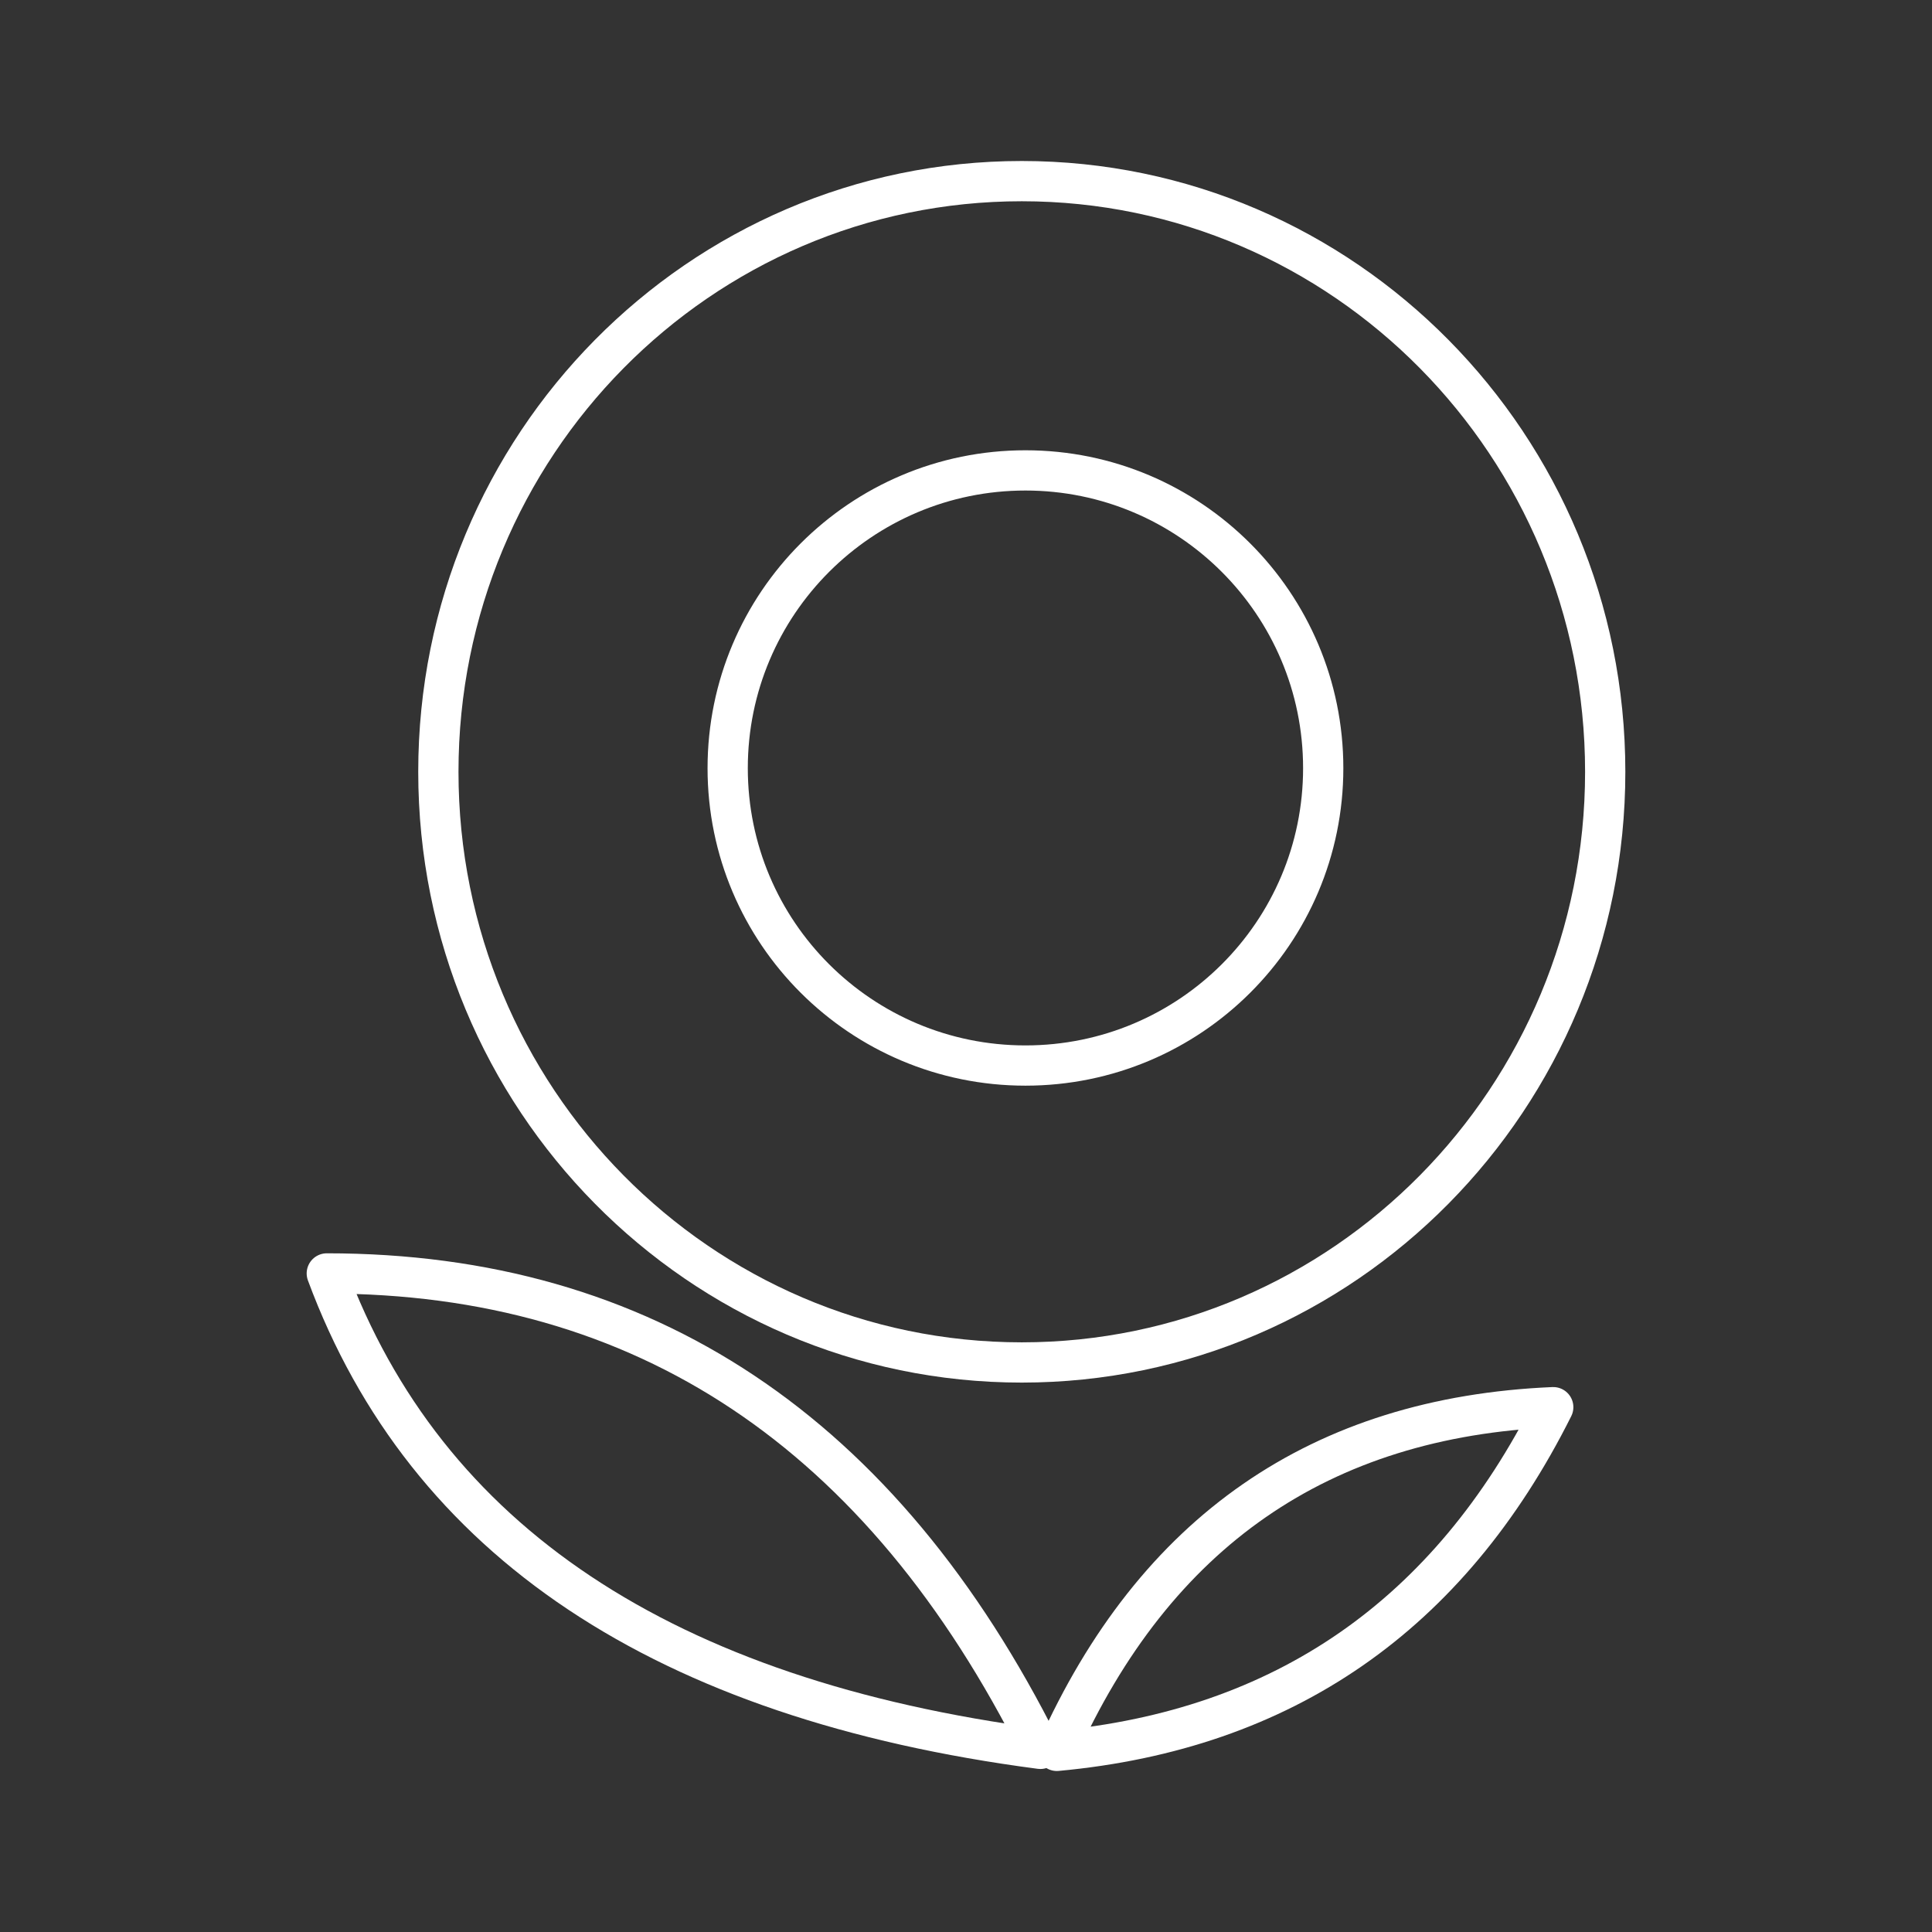 <?xml version="1.0" encoding="UTF-8"?><svg id="a" xmlns="http://www.w3.org/2000/svg" viewBox="0 0 48 48"><rect x="0" y="0" width="48" height="48" fill="#333333" stroke="none"/><defs><style>.b{fill:none;stroke:#fff;stroke-linecap:round;stroke-linejoin:round;}</style></defs><path class="b" d="m25.477,11.687c4.084,0,7.398,3.313,7.398,7.398s-3.313,7.388-7.398,7.388-7.398-3.303-7.398-7.388,3.313-7.398,7.398-7.398Z"/><path class="b" d="m25.386,4.5c7.998,0,14.495,6.567,14.495,14.675s-6.497,14.675-14.495,14.675c-8.008,0-14.495-6.567-14.495-14.675s6.487-14.675,14.495-14.675Z"/><path class="b" d="m25.847,43.45c-9.356-1.228-15.266-5.165-17.728-11.812,7.881,0,13.791,3.937,17.728,11.812Z"/><path class="b" d="m26.257,43.5c2.436-5.446,6.547-8.292,12.333-8.539-2.589,5.172-6.7,8.018-12.333,8.539Z"/></svg>